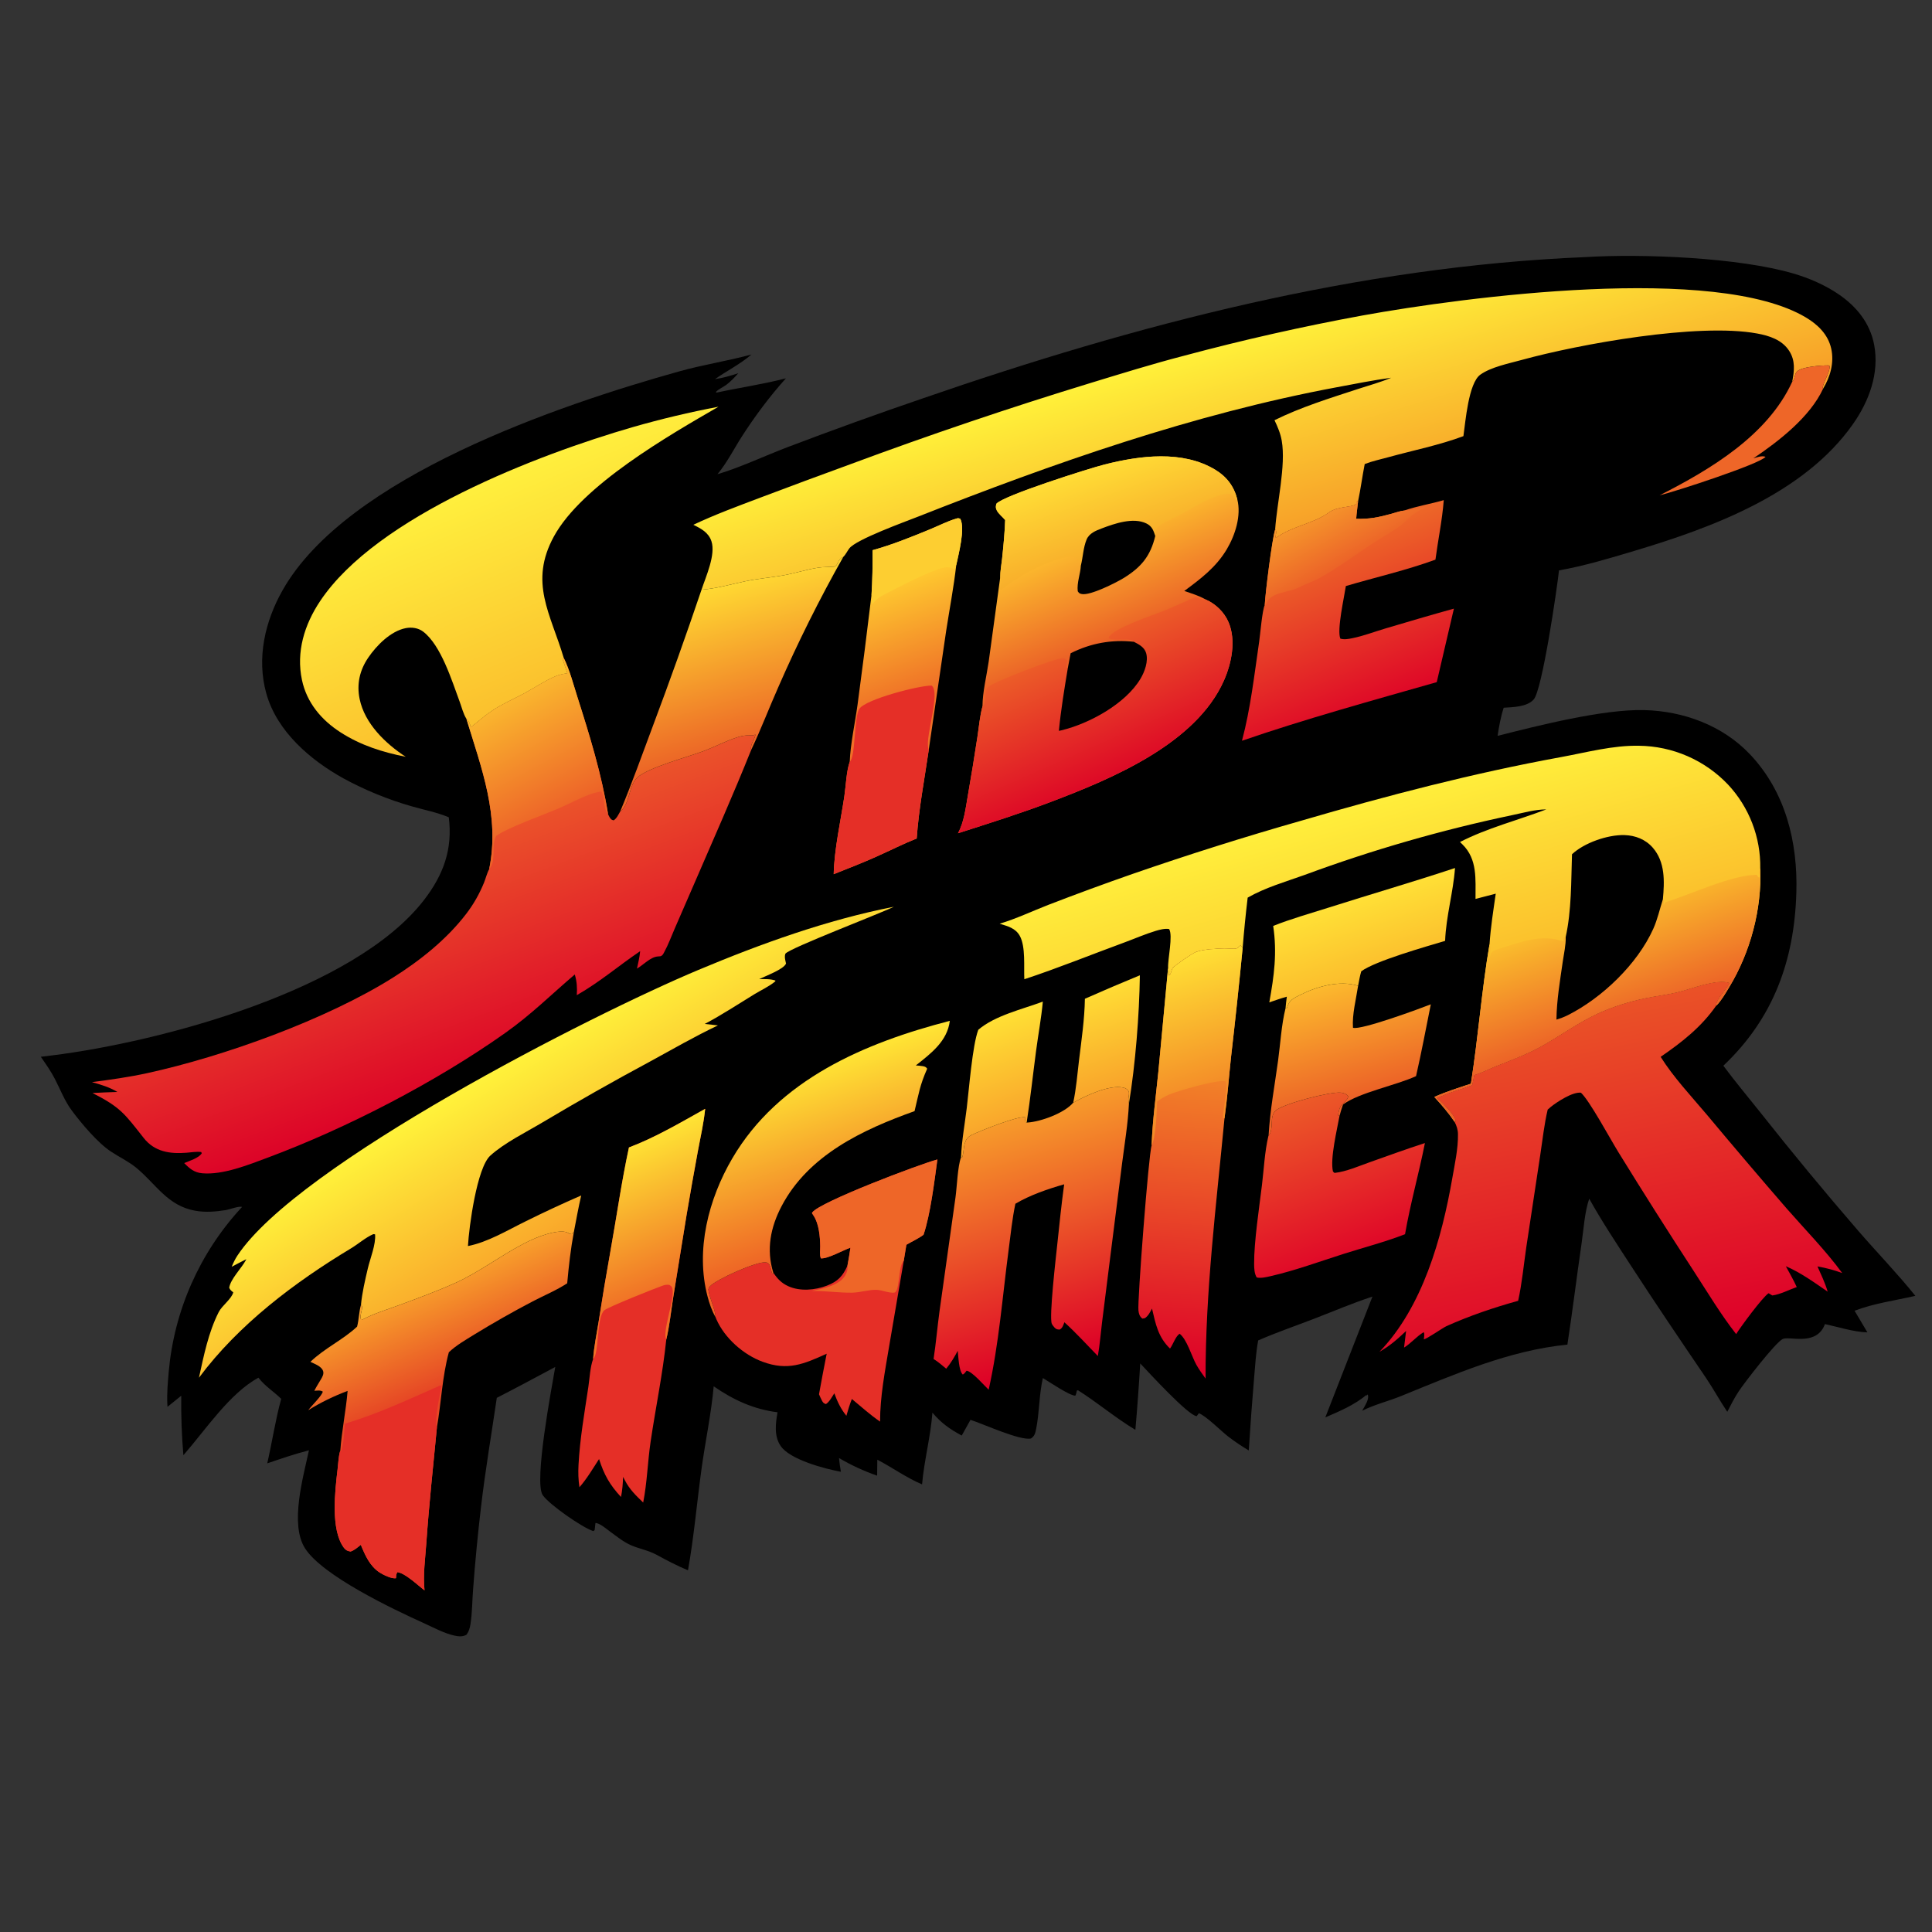 <?xml version="1.0" encoding="utf-8" ?>
<svg xmlns="http://www.w3.org/2000/svg" xmlns:xlink="http://www.w3.org/1999/xlink" width="1024" height="1024">
	<rect width="100%" height="100%" fill="#333333" stroke="none"/>
	<path d="M840.159 136.274C870.445 134.367 921.78 136.494 950.595 144.988C958.985 147.461 967.162 150.991 974.417 155.912C983.985 162.401 991.206 171.275 993.357 182.836C996.151 197.854 990.656 212.616 982.097 224.797C956.182 261.681 907.561 279.633 866.168 291.996C853.161 295.881 839.662 299.969 826.302 302.318C825.234 312.161 817.449 365.504 812.912 370.704C809.428 374.698 801.907 374.817 796.991 375.111C795.403 379.959 794.52 384.983 793.756 390.016C815.252 384.576 849.638 375.842 871.39 376.361C892.241 376.858 913.022 384.496 927.518 399.799C946.388 419.72 952.889 446.305 952.106 473.088C951.054 509.066 939.918 539.783 913.411 564.855C919.638 573.263 926.402 581.289 932.911 589.479Q958.098 621.335 984.653 652.059C994.703 663.677 1005.56 674.881 1015.18 686.826C1004.37 689.312 993.4 690.746 982.96 694.717L989.765 706.189C982.285 705.927 974.585 703.378 967.261 701.797C966.997 702.446 966.744 703.089 966.401 703.702C961.118 713.165 948.22 708.037 944.833 709.722C940.905 711.677 924.663 732.767 921.611 737.353C919.297 740.828 917.411 744.581 915.498 748.287C911.513 742.402 908.138 736.109 904.129 730.207C890.616 710.313 877.159 690.459 864.064 670.277C856.598 658.769 848.988 647.325 842.32 635.329C839.887 642.444 839.401 651.212 838.313 658.696C835.701 676.672 833.497 694.725 830.748 712.676C799.714 715.769 771.146 728.352 742.598 739.934C735.716 742.726 728.623 744.391 721.953 747.738C722.342 747.098 722.725 746.462 723.079 745.802C724.159 743.787 725.673 741.342 724.959 739.053L724.115 739.946L724.412 739.239C717.644 744.784 710.393 747.811 702.444 751.253L727.424 687.225C717.11 690.586 706.952 694.931 696.826 698.836C686.865 702.677 676.66 706.191 666.872 710.442C665.646 716.908 665.279 723.669 664.707 730.226Q663.091 749.479 661.871 768.761Q656.252 765.424 651.054 761.464C647.247 758.528 639.224 750.411 635.406 749.039L634.287 750.591C629.917 750.466 608.34 726.863 604.343 722.649Q603.3 740.263 601.775 757.842C591.215 751.508 581.739 743.437 571.358 736.87L570.737 737.053C570.566 738.06 570.444 738.85 569.928 739.74C566.852 739.725 556.061 732.373 552.742 730.391C550.669 739.429 550.949 748.793 549.094 757.784C548.677 759.807 548.243 761.231 546.435 762.43C540.704 763.718 521.147 754.693 514.37 752.549L509.738 760.872C503.372 757.43 498.871 754.26 494.199 748.725C493.257 761.448 489.823 773.978 488.714 786.742C480.542 783.335 472.908 777.771 464.989 773.664L464.903 782.131C457.779 779.645 451.203 776.6 444.695 772.793C444.91 775.259 445.251 777.631 445.688 780.065C437.105 778.494 418.656 773.628 413.758 766.391C410.201 761.136 411.049 754.429 412.121 748.542C399.393 746.938 388.743 742.002 378.278 734.776C376.984 749.169 373.862 763.806 371.876 778.155C369.39 796.113 367.838 814.485 364.643 832.294C358.881 829.888 353.409 827.031 347.939 824.037C343.516 821.683 339.243 821.015 334.766 819.146C330.622 817.416 326.976 814.408 323.369 811.787C321.61 810.508 317.714 807.136 315.607 807.242Q315.428 809.14 315.167 811.028L314.403 811.504C308.354 809.48 291.487 797.694 287.716 792.555C282.778 785.824 292.521 734.961 294.303 724.517C283.996 730.035 273.72 735.552 263.316 740.886C260.465 760.273 257.162 779.627 254.903 799.093Q252.387 820.469 250.785 841.933C250.258 848.177 250.336 854.592 249.364 860.781C249.027 862.93 248.568 864.579 247.322 866.365C245.433 867.57 243.19 867.398 241.075 866.951C235.479 865.77 229.782 862.62 224.587 860.274C208.237 852.889 170.854 835.111 161.649 820.608C153.5 807.768 160.728 782.901 163.737 768.699C156.252 770.607 148.947 773.13 141.64 775.614C144.252 764.268 145.958 752.63 149.047 741.413C144.945 737.397 140.612 734.869 136.954 730.2C121.663 738.576 108.987 757.794 97.574 770.859L97.197 771.285Q95.859 755.552 96.061 739.763L88.783 745.643Q88.725 744.961 88.692 744.277C88.415 738.62 88.93 732.777 89.421 727.137Q89.686 724.124 90.074 721.124Q90.462 718.125 90.973 715.144Q91.484 712.163 92.117 709.205Q92.749 706.247 93.503 703.318Q94.257 700.389 95.13 697.493Q96.003 694.598 96.995 691.74Q97.986 688.883 99.094 686.068Q100.202 683.254 101.424 680.487Q102.647 677.721 103.982 675.007Q105.317 672.293 106.762 669.636Q108.207 666.979 109.761 664.384Q111.314 661.789 112.972 659.259Q114.631 656.73 116.392 654.271Q118.152 651.812 120.013 649.427Q121.873 647.042 123.83 644.736Q125.786 642.429 127.836 640.205L128.286 639.715C126.526 639.124 121.811 641.028 119.592 641.381C114.222 642.234 108.784 642.677 103.404 641.699C88.789 639.04 82.851 627.794 72.382 619.073C68.285 615.66 63.265 613.321 58.825 610.377C51.662 605.629 43.183 595.481 38.096 588.659C34.232 583.479 32.033 577.568 29.095 571.87C26.969 567.745 24.276 563.931 21.637 560.123L27.6 559.391C84.999 552.239 187.744 524.99 224.76 476.986C235.062 463.625 240.008 450.003 237.862 433.185C231.63 430.516 224.602 429.239 218.093 427.333Q208.683 424.637 199.626 420.923Q190.569 417.21 181.974 412.524C164.374 402.763 146.755 387.626 141.147 367.543C135.92 348.824 140.436 329.267 149.856 312.701C183.988 252.68 296.122 214.688 360.011 196.832C372.679 193.291 385.673 191.329 398.299 187.888C392.329 193.017 385.359 196.471 378.937 200.952C383.129 200.351 387.314 199.131 391.329 197.81C389.34 200.007 387.366 202.157 384.986 203.941C383.246 205.244 380.798 206.209 379.378 207.803L379.849 208.081C392.055 205.442 404.425 203.668 416.552 200.518C407.968 210.07 400.104 220.599 393.17 231.409C388.97 237.956 385.25 245.398 380.262 251.342C391.363 248.147 405.921 241.376 417.225 237.076Q452.953 223.493 489.124 211.137C602.548 171.931 719.737 141.277 840.159 136.274Z"/>
	<defs>
		<linearGradient id="gradient_0" gradientUnits="userSpaceOnUse" x1="747.378" y1="522.219" x2="720.073" y2="426.823">
			<stop offset="0" stop-color="#FBBF2C"/>
			<stop offset="1" stop-color="#FFEE3B"/>
		</linearGradient>
	</defs>
	<path fill="url(#gradient_0)" d="M529.858 489.585C538.585 486.967 547.225 482.865 555.74 479.556Q577.796 471.044 600.118 463.255Q644.531 447.865 689.733 434.975C735.135 421.695 780.761 409.792 827.315 401.287C840.914 398.802 854.8 394.988 868.715 395.268Q870.369 395.286 872.019 395.387Q873.67 395.488 875.314 395.671Q876.957 395.855 878.59 396.12Q880.222 396.385 881.839 396.732Q883.456 397.079 885.054 397.506Q886.652 397.933 888.226 398.44Q889.8 398.947 891.347 399.532Q892.894 400.116 894.41 400.778Q895.926 401.439 897.406 402.176Q898.887 402.912 900.329 403.722Q901.771 404.532 903.171 405.413Q904.571 406.293 905.925 407.243Q907.278 408.193 908.583 409.209Q909.888 410.226 911.14 411.306Q912.392 412.386 913.589 413.528Q914.785 414.67 915.923 415.87Q916.959 416.982 917.942 418.142Q918.924 419.303 919.849 420.509Q920.775 421.715 921.642 422.964Q922.509 424.213 923.315 425.502Q924.121 426.79 924.865 428.116Q925.608 429.442 926.288 430.802Q926.967 432.162 927.581 433.553Q928.194 434.944 928.741 436.363Q929.287 437.781 929.765 439.225Q930.243 440.668 930.651 442.132Q931.06 443.596 931.398 445.079Q931.736 446.561 932.002 448.057Q932.269 449.554 932.464 451.062Q932.659 452.57 932.781 454.085Q932.904 455.6 932.954 457.12Q933.004 458.639 932.981 460.159C933.847 481.874 927.727 504.781 916.441 523.345C914.597 526.377 912.403 530.214 909.944 532.738C909.842 532.842 909.729 532.936 909.622 533.034C909.634 532.842 909.623 532.647 909.659 532.457C910.309 528.964 914.558 524.93 916.329 521.72C916.465 521.475 916.513 521.191 916.604 520.926C909.978 518.524 895.617 524.372 888.786 525.959C883.203 527.257 877.507 527.904 871.903 529.072C863.66 530.791 854.362 533.658 846.704 537.234C836.848 541.836 827.77 548.267 818.383 553.72C809.9 558.648 801.053 561.791 792.024 565.432C788.468 566.866 785.053 568.704 781.358 569.746L780.25 575.177C774.127 577.467 767.573 579.061 761.723 581.986C764.182 584.303 771.416 591.093 771.562 594.494L770.956 594.586C767.728 589.851 764.102 585.612 760.222 581.411C766.494 578.594 773.088 576.562 779.603 574.387C783.499 549.847 785.289 524.896 789.486 500.406C790.077 491.479 791.509 482.513 792.777 473.659Q787.401 474.999 782.054 476.453C781.991 465.973 783.187 455.493 775.119 447.54Q774.475 446.906 773.824 446.278C788.22 438.88 804.451 434.761 819.546 429.012C813.624 428.995 807.165 430.875 801.364 432.066Q773.35 437.95 745.845 445.876Q718.339 453.801 691.49 463.726C681.456 467.326 670.537 470.451 661.291 475.765Q659.706 489.085 658.627 502.456C658.253 501.871 657.983 501.578 657.481 501.121C657.004 501.499 655.995 502.537 655.476 502.708C654.068 503.172 650.702 502.683 648.986 502.719C644.833 502.808 637.637 503.13 633.775 504.636C632.083 505.296 622.473 511.774 621.577 513.12C620.762 514.344 620.815 516.476 619.505 517.144C619.443 515.742 619.474 514.29 619.117 512.926C618.896 508.374 621.777 495.897 619.669 492.413C617.399 492.034 614.76 492.719 612.578 493.378C606.954 495.076 601.381 497.528 595.857 499.555C578.217 506.026 560.762 513.13 542.916 519.017C542.576 512.524 543.677 501.84 540.551 496.095C538.254 491.874 534.085 490.929 529.858 489.585Z"/>
	<defs>
		<linearGradient id="gradient_1" gradientUnits="userSpaceOnUse" x1="864.514" y1="540.222" x2="845.019" y2="484.948">
			<stop offset="0" stop-color="#EC6227"/>
			<stop offset="1" stop-color="#FABB2C"/>
		</linearGradient>
	</defs>
	<path fill="url(#gradient_1)" d="M833.19 452.782C839.642 446.705 852.181 442.36 861.011 442.621C866.762 442.791 872.168 444.891 875.994 449.282C882.664 456.938 882.222 467.209 881.363 476.626L881.961 477.192L881.734 479.745Q882.241 478.938 882.765 478.143C896.917 473.817 916.805 464.053 931.077 463.628C931.49 464.307 931.689 464.786 932.37 465.223L932.834 464.249C932.49 463.027 932.286 462.327 932.673 461.084C932.77 460.774 932.879 460.467 932.981 460.159C933.847 481.874 927.727 504.781 916.441 523.345C914.597 526.377 912.403 530.214 909.944 532.738C909.842 532.842 909.729 532.936 909.622 533.034C909.634 532.842 909.623 532.647 909.659 532.457C910.309 528.964 914.558 524.93 916.329 521.72C916.465 521.475 916.513 521.191 916.604 520.926C909.978 518.524 895.617 524.372 888.786 525.959C883.203 527.257 877.507 527.904 871.903 529.072C863.66 530.791 854.362 533.658 846.704 537.234C836.848 541.836 827.77 548.267 818.383 553.72C809.9 558.648 801.053 561.791 792.024 565.432C788.468 566.866 785.053 568.704 781.358 569.746L780.25 575.177C774.127 577.467 767.573 579.061 761.723 581.986C764.182 584.303 771.416 591.093 771.562 594.494L770.956 594.586C767.728 589.851 764.102 585.612 760.222 581.411C766.494 578.594 773.088 576.562 779.603 574.387C783.499 549.847 785.289 524.896 789.486 500.406C790.32 502.397 789.895 505.016 789.385 507.068C789.313 507.357 789.231 507.644 789.155 507.932L789.485 508.032Q789.645 507.343 789.823 506.658C790.15 505.441 790.314 504.641 791.467 504.048C793.648 502.927 796.457 502.304 798.8 501.549C807.881 498.624 817.404 495.607 826.877 498.48L827.587 498.702L827.478 498.459L828.586 499.056C828.769 498.177 828.712 498.565 828.805 497.596L828.868 496.882L829.851 496.654C832.96 482.588 832.727 467.14 833.19 452.782Z"/>
	<path d="M833.19 452.782C839.642 446.705 852.181 442.36 861.011 442.621C866.762 442.791 872.168 444.891 875.994 449.282C882.664 456.938 882.222 467.209 881.363 476.626C879.683 481.853 878.521 487.287 876.259 492.317C867.873 510.965 849.172 528.901 830.969 538.069C829.034 539.044 827.026 539.796 824.95 540.41C825.067 530.051 826.874 519.717 828.323 509.48C828.899 505.417 830.013 500.705 829.851 496.654C832.96 482.588 832.727 467.14 833.19 452.782Z"/>
	<defs>
		<linearGradient id="gradient_2" gradientUnits="userSpaceOnUse" x1="257.852" y1="568.843" x2="215.565" y2="455.983">
			<stop offset="0" stop-color="#DD0428"/>
			<stop offset="1" stop-color="#EB532A"/>
		</linearGradient>
	</defs>
	<path fill="url(#gradient_2)" d="M298.771 348.655C301.965 355.147 303.904 362.748 306.107 369.657C312.537 389.817 318.937 410.588 322.277 431.513C322.523 432.034 322.779 432.674 323.108 433.156C323.867 434.269 324.009 434.51 325.253 434.807C326.906 433.746 327.762 431.751 328.721 430.086C333.996 426.257 332.974 416.617 337.776 412.118C343.524 406.732 365.381 401.012 373.571 397.836C379.254 395.632 384.765 392.72 390.559 390.852C392.792 390.132 394.912 389.698 397.262 389.753C398.158 389.774 398.925 389.837 399.789 389.547C399.997 389.477 400.2 389.393 400.406 389.317C400.028 391.748 397.82 394.312 398.043 396.749C398.066 396.998 398.107 397.245 398.139 397.493C388.623 421.213 378.224 444.65 368.074 468.104L357.637 492.116C355.855 496.197 354.24 500.638 352.113 504.539C351.561 505.551 351.24 506.467 350.037 506.834C349.898 506.876 348.723 506.935 348.635 506.942C344.742 507.254 340.977 511.428 337.602 513.383C338.273 510.32 339.012 507.272 339.3 504.144C327.427 512.174 318.559 520.061 305.713 527.465C305.967 523.569 305.774 520.276 304.647 516.488C291.946 527.322 281.608 537.703 267.747 547.517C231.116 573.456 183.924 597.897 141.973 613.542C131.692 617.376 118.168 622.845 107.172 621.857C102.93 621.476 100.508 619.391 97.625 616.449C100.295 615.297 105.482 613.81 106.966 611.193L106.59 610.588C104.003 610.295 101.422 610.775 98.838 610.976C90.064 611.66 81.967 610.509 76.182 603.171C66.121 590.409 63.973 586.93 49.028 579.328Q55.621 578.94 62.224 578.763C57.999 576.211 53.468 574.88 48.746 573.549C58.556 572.26 68.305 570.908 77.977 568.799C118.75 559.911 172.93 540.345 208.16 518.233C222.583 509.181 236.698 497.931 247.084 484.38C250.995 479.277 254.04 473.903 256.484 467.963C257.422 465.684 258.112 462.741 259.285 460.636C264.988 432.457 255.252 407.364 247.191 380.949C248.719 382.203 249.023 383.66 249.521 385.489C253.392 382.501 256.934 379.286 261.032 376.571C266.356 373.044 272.356 370.481 277.969 367.447C283.389 364.518 288.64 360.87 294.327 358.497C296.215 357.71 298.083 357.28 300.091 356.963L300.765 356.863L298.164 349.301L298.771 348.655Z"/>
	<defs>
		<linearGradient id="gradient_3" gradientUnits="userSpaceOnUse" x1="297.283" y1="430.323" x2="266.651" y2="372.927">
			<stop offset="0" stop-color="#ED6328"/>
			<stop offset="1" stop-color="#FAB62E"/>
		</linearGradient>
	</defs>
	<path fill="url(#gradient_3)" d="M298.771 348.655C301.965 355.147 303.904 362.748 306.107 369.657C312.537 389.817 318.937 410.588 322.277 431.513C322.114 431.291 321.943 431.075 321.787 430.848C319.687 427.773 320.678 422.778 318.791 419.537C316.546 419.752 314.44 420.387 312.335 421.168C306.835 423.208 301.569 426.133 296.164 428.454C288.723 431.649 268.397 438.884 262.91 443.143C260.177 448.349 263.268 455.992 259.285 460.636C264.988 432.457 255.252 407.364 247.191 380.949C248.719 382.203 249.023 383.66 249.521 385.489C253.392 382.501 256.934 379.286 261.032 376.571C266.356 373.044 272.356 370.481 277.969 367.447C283.389 364.518 288.64 360.87 294.327 358.497C296.215 357.71 298.083 357.28 300.091 356.963L300.765 356.863L298.164 349.301L298.771 348.655Z"/>
	<defs>
		<linearGradient id="gradient_4" gradientUnits="userSpaceOnUse" x1="681.808" y1="283.248" x2="651.101" y2="181.456">
			<stop offset="0" stop-color="#F79F28"/>
			<stop offset="1" stop-color="#FFF039"/>
		</linearGradient>
	</defs>
	<path fill="url(#gradient_4)" d="M367.492 278.146C379.087 272.675 391.066 268.264 403.048 263.733Q426.706 254.797 450.468 246.14Q513.64 222.674 578.084 202.97C594.497 197.968 610.919 192.86 627.533 188.557Q674.365 175.99 722.055 167.228C776.703 157.326 909.498 139.801 957.182 168.271C963.498 172.042 968.881 177.259 970.568 184.692C972.248 192.092 970.127 199.704 966.265 206.053C965.204 204.484 970.298 196.954 969.713 193.864L969.009 194.376L969.558 194.082L969.151 193.663C965.737 193.629 954.768 194.297 952.345 196.999C950.976 198.526 951.535 200.828 949.901 202.355C951.011 196.581 951.676 191.172 948.273 185.928C944.483 180.089 937.798 177.955 931.31 176.76C900.057 171.001 837.177 182.326 806.267 190.847C799.583 192.689 790.294 194.53 784.62 198.566C778.326 203.042 776.739 223.556 775.642 231.161C763.137 235.869 748.877 238.738 735.907 242.315C731.746 243.463 727.349 244.39 723.327 245.953C722.046 252.496 721.183 259.155 719.814 265.665L718.892 265.869L718.824 267.239C715.975 269.138 708.992 268.27 704.358 271.655C696.142 277.659 684.637 278.912 676.375 285.123L675.97 284.752C676.199 283.402 676.571 282.23 676.178 280.894L675.854 280.625C676.757 266.723 681.635 246.749 679.353 233.618C678.675 229.718 677.205 226.273 675.512 222.719C689.479 215.787 704.927 211.035 719.715 206.185C725.569 204.265 731.687 202.622 737.35 200.218C727.676 201.538 718.052 203.472 708.456 205.263C632.477 219.444 558.35 245.515 486.591 273.831C479.82 276.503 453.809 285.9 450.159 290.657C449.132 291.995 448.152 294.079 446.95 295.177C445.22 295.919 444.708 296.989 443.89 298.618C443.444 299.506 443.193 299.889 442.26 300.34C439.493 300.576 436.554 300.448 433.828 300.856C427.564 301.793 421.303 303.888 415.011 304.982C408.386 306.134 401.692 306.702 395.096 308.067C387.404 309.66 379.674 311.977 371.82 312.559C374.141 305.528 379.437 294.012 377.077 286.871C375.537 282.209 371.59 280.165 367.492 278.146Z"/>
	<defs>
		<linearGradient id="gradient_5" gradientUnits="userSpaceOnUse" x1="597.696" y1="335.39" x2="578.243" y2="288.659">
			<stop offset="0" stop-color="#EB6227"/>
			<stop offset="1" stop-color="#FBB62D"/>
		</linearGradient>
	</defs>
	<path fill="url(#gradient_5)" d="M532.753 275.633C531.411 273.98 529.268 272.414 528.311 270.515C527.638 269.181 527.734 268.392 528.102 266.995C531.692 262.681 577.011 248.338 585.437 246.197C604.069 241.463 626.775 238.485 644.095 248.963C650.184 252.646 654.044 257.743 655.792 264.639C657.994 273.291 654.681 283.622 650.244 291.094C644.568 300.65 636.448 306.739 627.695 313.23C631.499 314.531 635.453 315.686 638.945 317.71C644.354 320.027 649.011 324.567 651.253 330.012C655.195 339.592 652.75 351.59 648.696 360.721C633.813 394.244 589.242 412.779 557.011 425.004C540.782 431.16 524.287 436.352 507.761 441.639C510.996 435.642 511.806 428.402 512.963 421.76Q515.663 406.293 518.021 390.771C518.849 385.427 519.322 379.575 520.733 374.368C520.764 366.718 522.916 358.302 524.027 350.663L530.147 305.932C530.107 302.786 530.794 299.328 531.124 296.182C531.843 289.333 532.516 282.519 532.753 275.633Z"/>
	<defs>
		<linearGradient id="gradient_6" gradientUnits="userSpaceOnUse" x1="591.025" y1="409.681" x2="562.853" y2="345.805">
			<stop offset="0" stop-color="#DE0A26"/>
			<stop offset="1" stop-color="#EC5D28"/>
		</linearGradient>
	</defs>
	<path fill="url(#gradient_6)" d="M633.783 316.311C635.599 317.178 636.898 317.931 638.945 317.71C644.354 320.027 649.011 324.567 651.253 330.012C655.195 339.592 652.75 351.59 648.696 360.721C633.813 394.244 589.242 412.779 557.011 425.004C540.782 431.16 524.287 436.352 507.761 441.639C510.996 435.642 511.806 428.402 512.963 421.76Q515.663 406.293 518.021 390.771C518.849 385.427 519.322 379.575 520.733 374.368C522.99 373.333 521.554 366.379 523.624 364.094C525.387 362.15 560.245 348.149 563.734 348.89C564.954 349.15 565.171 349.305 565.788 350.348C565.518 351.516 565.301 352.563 565.238 353.766L565.974 354.089L567.457 346.252C578 340.926 589.255 338.871 600.973 340.155C599.997 337.751 590.44 339.999 587.587 338.216C587.634 338.069 587.661 337.913 587.728 337.773C590.048 332.898 611.297 326.021 617.166 323.591Q625.533 320.084 633.783 316.311Z"/>
	<path d="M567.457 346.252C578 340.926 589.255 338.871 600.973 340.155C603.639 341.53 606.526 343.004 607.452 346.09C608.762 350.456 606.698 356.037 604.474 359.76C596.503 373.101 577.261 383.572 562.572 387.078Q561.902 387.237 561.229 387.38C562.301 376.235 564.139 365.131 565.974 354.089L567.457 346.252Z"/>
	<defs>
		<linearGradient id="gradient_7" gradientUnits="userSpaceOnUse" x1="593.116" y1="290.901" x2="578.27" y2="248.501">
			<stop offset="0" stop-color="#F8AE2B"/>
			<stop offset="1" stop-color="#FFDC35"/>
		</linearGradient>
	</defs>
	<path fill="url(#gradient_7)" d="M532.753 275.633C531.411 273.98 529.268 272.414 528.311 270.515C527.638 269.181 527.734 268.392 528.102 266.995C531.692 262.681 577.011 248.338 585.437 246.197C604.069 241.463 626.775 238.485 644.095 248.963C650.184 252.646 654.044 257.743 655.792 264.639L655.194 265.195C655.084 265.029 654.976 264.862 654.864 264.698C653.907 263.286 653.324 262.518 651.79 261.764C644.234 261.167 631.156 269.888 624.494 273.348C621.186 275.066 616.564 276.765 613.844 279.232C612.389 280.551 612.816 282.372 612.313 284.082C611.328 281.082 610.562 278.877 607.583 277.431C600.615 274.047 590.705 277.508 583.937 280.073C580.793 281.265 577.297 282.656 575.918 285.964C574.126 290.26 574.026 295.279 572.874 299.773C572.443 298.037 572.488 297.077 570.843 296.092C568.081 294.439 564.428 295.313 561.569 296.184C550.13 299.671 539.522 305.702 530.115 312.947C530.02 311.973 530.106 311.354 530.355 310.43C530.771 308.888 530.585 307.453 530.147 305.932C530.107 302.786 530.794 299.328 531.124 296.182C531.843 289.333 532.516 282.519 532.753 275.633Z"/>
	<path d="M572.874 299.773C574.026 295.279 574.126 290.26 575.918 285.964C577.297 282.656 580.793 281.265 583.937 280.073C590.705 277.508 600.615 274.047 607.583 277.431C610.562 278.877 611.328 281.082 612.313 284.082C609.75 294.781 604.844 300.674 595.504 306.407C591.398 308.927 577.885 315.722 573.421 314.859C572.12 314.608 571.953 314.392 571.229 313.388C570.692 308.817 572.643 304.299 572.874 299.773Z"/>
	<defs>
		<linearGradient id="gradient_8" gradientUnits="userSpaceOnUse" x1="860.241" y1="717.191" x2="823.624" y2="537.704">
			<stop offset="0" stop-color="#DE0029"/>
			<stop offset="1" stop-color="#EA5227"/>
		</linearGradient>
	</defs>
	<path fill="url(#gradient_8)" d="M781.358 569.746C785.053 568.704 788.468 566.866 792.024 565.432C801.053 561.791 809.9 558.648 818.383 553.72C827.77 548.267 836.848 541.836 846.704 537.234C854.362 533.658 863.66 530.791 871.903 529.072C877.507 527.904 883.203 527.257 888.786 525.959C895.617 524.372 909.978 518.524 916.604 520.926C916.513 521.191 916.465 521.475 916.329 521.72C914.558 524.93 910.309 528.964 909.659 532.457C909.623 532.647 909.634 532.842 909.622 533.034C901.71 544.366 891.446 552.427 880.179 560.147C887 571.009 896.304 580.895 904.581 590.698Q925.578 615.834 947.02 640.594C956.802 651.768 967.629 662.779 976.419 674.751C972.123 673.15 967.8 672.04 963.291 671.214C965.245 675.609 967.352 679.982 968.709 684.606C961.69 679.802 954.39 674.47 946.539 671.141C948.503 674.781 950.606 678.405 952.318 682.17C948.292 683.565 943.533 686.097 939.354 686.619L937.381 685.434C934.051 687.66 922.537 703.325 920.194 707.099C912.123 696.819 905.069 685.008 897.925 674.021Q877.49 642.642 857.833 610.77C853.496 603.755 842.484 583.313 837.93 579.153C833.51 578.635 825.327 583.99 822.009 586.638Q821.128 587.329 820.316 588.099C818.459 595.889 817.605 604.071 816.395 611.992L808.969 661.035C807.595 670.408 806.697 680.226 804.646 689.457C791.791 693.012 778.859 697.402 766.691 702.869C764.56 703.827 756.009 709.881 754.663 709.83C754.746 708.717 755.197 706.991 754.566 706.086C750.752 708.351 747.972 711.929 744.178 714.247Q744.767 709.847 745.265 705.435C740.782 709.716 736.562 713.42 731.156 716.471C754.017 692.744 764.207 656.245 769.728 624.575C771.047 617.003 772.885 608.744 772.753 601.048C772.711 598.649 772.018 596.701 770.956 594.586L771.562 594.494C771.416 591.093 764.182 584.303 761.723 581.986C767.573 579.061 774.127 577.467 780.25 575.177L781.358 569.746Z"/>
	<defs>
		<linearGradient id="gradient_9" gradientUnits="userSpaceOnUse" x1="311.373" y1="648.707" x2="262.605" y2="566.961">
			<stop offset="0" stop-color="#F9A52A"/>
			<stop offset="1" stop-color="#FFF23A"/>
		</linearGradient>
	</defs>
	<path fill="url(#gradient_9)" d="M122.806 671.422C123.643 669.38 124.577 667.388 125.796 665.542C157.746 617.163 313.116 538 370.136 514.093C403.386 500.153 438.292 487.558 473.738 480.613C466.2 484.342 418.884 502.366 416.288 505.452C415.709 507.082 416.093 508.302 416.444 509.967L416.604 510.699C415.425 513.766 405.51 517.373 402.407 518.937C405.261 518.956 408.221 518.78 410.952 519.697L410.941 520.106C407.69 522.857 403.479 524.733 399.829 526.965C391.146 532.276 382.536 537.961 373.53 542.703Q377.028 543.036 380.513 543.489C368.271 549.309 356.421 556.129 344.53 562.635Q315.712 578.111 287.61 594.853C278.863 600.081 267.371 605.71 259.887 612.492C252.755 618.955 248.593 650.181 248.022 660.437C258.573 658.367 268.824 652.127 278.424 647.419Q293.067 640.143 308.059 633.619C306.562 639.978 305.429 646.448 304.183 652.862L302.974 654.146C301.88 653.996 301.924 653.974 301.073 653.476C298.317 651.862 292.582 653.293 289.574 654.174C285.229 655.448 281.037 657.366 277.035 659.464C264.84 665.853 253.595 674.514 241.048 680.117C231.284 684.478 221.12 688.227 211.083 691.919C204.846 694.213 198.179 696.191 192.298 699.306L191.287 699.149C190.34 697.05 193.013 692.901 191.327 691.574C191.92 685.203 193.502 678.488 194.964 672.257C196.191 667.028 199.31 659.486 198.793 654.218L197.888 654.107C193.678 655.942 190.006 659.271 186.046 661.656C156.134 679.666 126.421 702.046 105.447 730.23C108.01 718.514 110.452 706.233 115.905 695.466C117.714 691.894 122.693 688.562 123.637 684.979C122.646 684.193 122.025 683.749 121.485 682.569C122.103 678.015 127.96 672.251 130.235 668.017L130.56 667.403C127.941 668.655 125.378 670.075 122.806 671.422Z"/>
	<defs>
		<linearGradient id="gradient_10" gradientUnits="userSpaceOnUse" x1="298.954" y1="364.972" x2="253.795" y2="257.279">
			<stop offset="0" stop-color="#FBBF2D"/>
			<stop offset="1" stop-color="#FFEF3D"/>
		</linearGradient>
	</defs>
	<path fill="url(#gradient_10)" d="M215.06 401.13C202.666 398.647 191.256 395.074 180.524 388.178C170.356 381.644 162.574 372.416 160.04 360.385C156.894 345.452 161.345 331.07 169.663 318.604C199.792 273.455 285.322 240.881 335.289 226.407Q357.796 219.938 380.804 215.577C354.756 230.64 308.416 257.163 293.589 284.307C280.236 308.754 291.856 325.317 298.771 348.655L298.164 349.301L300.765 356.863L300.091 356.963C298.083 357.28 296.215 357.71 294.327 358.497C288.64 360.87 283.389 364.518 277.969 367.447C272.356 370.481 266.356 373.044 261.032 376.571C256.934 379.286 253.392 382.501 249.521 385.489C249.023 383.66 248.719 382.203 247.191 380.949C245.593 378.503 244.676 374.713 243.651 371.961C239.518 360.869 233.775 341.991 224.264 334.761C221.685 332.8 218.204 332.317 215.084 332.92C207.087 334.468 199.593 342.077 195.176 348.564C190.637 355.232 188.972 362.572 190.621 370.516C193.33 383.565 204.324 394.123 215.06 401.13Z"/>
	<defs>
		<linearGradient id="gradient_11" gradientUnits="userSpaceOnUse" x1="247.991" y1="727.538" x2="227.371" y2="680.948">
			<stop offset="0" stop-color="#E64825"/>
			<stop offset="1" stop-color="#F8A02B"/>
		</linearGradient>
	</defs>
	<path fill="url(#gradient_11)" d="M191.327 691.574C193.013 692.901 190.34 697.05 191.287 699.149L192.298 699.306C198.179 696.191 204.846 694.213 211.083 691.919C221.12 688.227 231.284 684.478 241.048 680.117C253.595 674.514 264.84 665.853 277.035 659.464C281.037 657.366 285.229 655.448 289.574 654.174C292.582 653.293 298.317 651.862 301.073 653.476C301.924 653.974 301.88 653.996 302.974 654.146L304.183 652.862C302.463 662.027 301.474 670.888 300.631 680.168C294.927 683.902 288.401 686.598 282.346 689.757Q266.559 698.03 251.363 707.344C246.847 710.149 241.729 713.063 237.898 716.734C234.384 729.655 233.854 743.501 231.562 756.694C229.592 777.189 227.369 797.561 225.942 818.111C225.381 826.186 224.138 834.875 225.009 842.908C221.413 840.223 214.801 833.779 210.598 833.263C209.954 834.351 209.967 835.235 209.88 836.466C207.734 836.954 203.082 834.673 201.221 833.461C195.999 830.061 193.515 824.319 191.244 818.784C189.544 820.115 187.914 821.635 185.843 822.326C184.225 822.114 183.277 821.665 182.298 820.368C175.108 810.841 177.583 790.032 178.928 778.752C179.284 775.766 179.402 772.286 180.186 769.411C180.228 769.255 180.307 769.111 180.368 768.961C181.109 758.345 183.35 747.834 184.244 737.214C177.205 739.827 169.708 743.444 163.363 747.458C165.077 745.103 170.746 739.668 171.078 737.586C169.68 736.703 168.228 737.086 166.598 737.135C167.629 735.103 168.868 733.149 170.031 731.188C170.82 729.857 171.79 728.262 171.239 726.655C170.363 724.104 166.773 722.922 164.524 721.808C171.927 714.615 181.782 710.175 189.266 703.134C190.267 699.344 190.235 695.353 191.327 691.574Z"/>
	<path fill="#E52F27" d="M182.814 754.582C200.322 749.41 216.901 741.556 233.569 734.224L234.067 734.562C233.078 738.828 230.525 751.944 231.342 755.787C231.407 756.092 231.489 756.392 231.562 756.694C229.592 777.189 227.369 797.561 225.942 818.111C225.381 826.186 224.138 834.875 225.009 842.908C221.413 840.223 214.801 833.779 210.598 833.263C209.954 834.351 209.967 835.235 209.88 836.466C207.734 836.954 203.082 834.673 201.221 833.461C195.999 830.061 193.515 824.319 191.244 818.784C189.544 820.115 187.914 821.635 185.843 822.326C184.225 822.114 183.277 821.665 182.298 820.368C175.108 810.841 177.583 790.032 178.928 778.752C179.284 775.766 179.402 772.286 180.186 769.411C180.228 769.255 180.307 769.111 180.368 768.961L180.88 769.073C182.284 764.753 182.366 759.123 182.814 754.582Z"/>
	<defs>
		<linearGradient id="gradient_12" gradientUnits="userSpaceOnUse" x1="568.872" y1="719.898" x2="530.14" y2="593.904">
			<stop offset="0" stop-color="#DD0027"/>
			<stop offset="1" stop-color="#F79C2A"/>
		</linearGradient>
	</defs>
	<path fill="url(#gradient_12)" d="M568.819 584.459C575.136 580.876 588.001 574.758 595.388 576.455C596.475 576.705 597.476 577.257 598.087 578.214C598.656 579.103 598.313 580.532 598.154 581.531C597.954 582.786 598.11 583.818 598.351 585.052C597.856 595.576 596.039 606.282 594.711 616.737L588.64 664.805L584.089 701.036C583.367 706.904 582.911 712.916 581.88 718.728C576.038 712.744 570.347 706.441 564.149 700.83C563.551 702.353 563.213 703.824 561.706 704.675C560.465 704.705 559.825 704.574 558.925 703.632C558.465 703.151 557.728 702.202 557.468 701.587C555.971 698.046 559.719 665.74 560.396 659.364C561.516 648.813 562.599 638.223 564.033 627.71C555.352 630.191 545.951 633.412 538.174 638.013C536.498 645.958 535.682 654.182 534.62 662.232C531.341 687.074 529.486 712.103 524.019 736.587C521.686 734.43 515.212 726.797 512.294 726.514C511.655 727.352 511.245 728.038 510.303 728.555C508.148 726.562 507.991 719.01 507.619 715.972C505.821 719.313 503.953 722.519 501.514 725.444C499.342 723.654 497.218 721.767 494.819 720.286C496.106 711.85 496.819 703.35 497.973 694.899L506.417 634.734C507.196 629.231 507.58 618.093 509.359 613.416L509.926 613.569C510.785 611.199 510.651 608.454 511.357 605.995C511.925 604.017 512.887 602.596 514.789 601.653C518.951 599.59 540.203 591.039 543.478 592.259C543.398 593.302 543.431 594.184 543.581 595.219L544.156 594.967C544.308 594.967 544.46 594.977 544.611 594.967C551.725 594.509 564.13 589.967 568.819 584.459Z"/>
	<defs>
		<linearGradient id="gradient_13" gradientUnits="userSpaceOnUse" x1="730.128" y1="373.121" x2="696.664" y2="293.41">
			<stop offset="0" stop-color="#DF0827"/>
			<stop offset="1" stop-color="#ED6728"/>
		</linearGradient>
	</defs>
	<path fill="url(#gradient_13)" d="M675.854 280.625L676.178 280.894C676.571 282.23 676.199 283.402 675.97 284.752L676.375 285.123C684.637 278.912 696.142 277.659 704.358 271.655C708.992 268.27 715.975 269.138 718.824 267.239L718.892 265.869L719.814 265.665C719.521 268.757 718.998 271.875 718.813 274.969C725.57 275.228 730.868 274.134 737.334 272.358C739.573 271.743 741.984 270.839 744.283 270.597C751.11 268.206 758.293 267.109 765.222 265.084C764.428 275.617 762.193 286.143 760.814 296.625C745.461 302.246 729.048 305.971 713.338 310.615C712.482 316.394 708.501 333.864 710.411 338.484C712.44 339.097 714.584 338.7 716.626 338.292C722.587 337.101 728.526 334.814 734.36 333.083C746.408 329.509 758.488 325.939 770.6 322.589L761.512 361.552C727.049 371.382 692.163 380.958 658.269 392.617C662.821 375.611 664.821 357.578 667.375 340.179C667.962 336.175 668.991 323.534 670.339 320.671C670.666 314.309 674.174 286.017 675.854 280.625Z"/>
	<defs>
		<linearGradient id="gradient_14" gradientUnits="userSpaceOnUse" x1="715.577" y1="296.771" x2="701.313" y2="270.866">
			<stop offset="0" stop-color="#EC6328"/>
			<stop offset="1" stop-color="#F5952B"/>
		</linearGradient>
	</defs>
	<path fill="url(#gradient_14)" d="M675.854 280.625L676.178 280.894C676.571 282.23 676.199 283.402 675.97 284.752L676.375 285.123C684.637 278.912 696.142 277.659 704.358 271.655C708.992 268.27 715.975 269.138 718.824 267.239L718.892 265.869L719.814 265.665C719.521 268.757 718.998 271.875 718.813 274.969C725.57 275.228 730.868 274.134 737.334 272.358C739.573 271.743 741.984 270.839 744.283 270.597C744.435 270.602 744.586 270.61 744.738 270.611C748.466 270.642 751.896 268.974 755.638 268.768C755.074 269.294 754.706 269.524 753.98 269.791C748.646 271.749 744.789 277.137 740.019 280.254C735.761 283.038 731.295 285.502 727.066 288.333C717.999 294.404 709.082 300.94 699.542 306.277C696.032 308.241 692.105 309.416 688.549 311.315C683.221 314.16 673.451 313.661 671.224 319.846C670.968 320.559 671.096 320.244 670.625 321.052L670.339 320.671C670.666 314.309 674.174 286.017 675.854 280.625Z"/>
	<defs>
		<linearGradient id="gradient_15" gradientUnits="userSpaceOnUse" x1="620.423" y1="725.846" x2="630.865" y2="571.375">
			<stop offset="0" stop-color="#DD0028"/>
			<stop offset="1" stop-color="#F28128"/>
		</linearGradient>
	</defs>
	<path fill="url(#gradient_15)" d="M619.117 512.926C619.474 514.29 619.443 515.742 619.505 517.144C620.815 516.476 620.762 514.344 621.577 513.12C622.473 511.774 632.083 505.296 633.775 504.636C637.637 503.13 644.833 502.808 648.986 502.719C650.702 502.683 654.068 503.172 655.476 502.708C655.995 502.537 657.004 501.499 657.481 501.121C657.983 501.578 658.253 501.871 658.627 502.456Q655.801 531.589 652.431 560.664C651.284 571.326 650.509 582.151 649.006 592.759C644.66 638.671 638.86 684.496 638.982 730.684C637.269 728.3 635.522 725.899 634.085 723.336C631.645 718.986 629.051 709.734 625.203 706.915C623.069 708.293 621.754 712.602 620.132 714.765C613.798 708.632 612.54 701.855 610.584 693.578C609.509 695.531 608.692 697.39 606.8 698.678L605.466 698.881C603.982 697.693 603.64 696.45 603.396 694.591C602.78 689.897 608.846 611.264 610.375 607.182C610.819 594.209 612.648 581.011 613.952 568.091L619.117 512.926Z"/>
	<defs>
		<linearGradient id="gradient_16" gradientUnits="userSpaceOnUse" x1="644.918" y1="574.534" x2="624.413" y2="506.592">
			<stop offset="0" stop-color="#F48D28"/>
			<stop offset="1" stop-color="#FFE134"/>
		</linearGradient>
	</defs>
	<path fill="url(#gradient_16)" d="M619.117 512.926C619.474 514.29 619.443 515.742 619.505 517.144C620.815 516.476 620.762 514.344 621.577 513.12C622.473 511.774 632.083 505.296 633.775 504.636C637.637 503.13 644.833 502.808 648.986 502.719C650.702 502.683 654.068 503.172 655.476 502.708C655.995 502.537 657.004 501.499 657.481 501.121C657.983 501.578 658.253 501.871 658.627 502.456Q655.801 531.589 652.431 560.664C651.284 571.326 650.509 582.151 649.006 592.759L648.201 592.602C648.234 588.804 650.877 575.68 649.616 573.214C646.068 571.816 624.133 578.2 619.629 580.147C617.353 581.13 615.287 582.389 613.296 583.86C613.096 589.441 612.687 602.494 610.375 607.182C610.819 594.209 612.648 581.011 613.952 568.091L619.117 512.926Z"/>
	<path fill="#E52F27" d="M496.835 614.546C495.282 625.992 493.101 643.838 489.494 654.453C486.746 656.494 483.365 658.015 480.395 659.756L479.007 668.255L471.207 713.909C469.038 726.889 466.439 740.283 466.462 753.481C461.17 749.888 456.434 745.54 451.5 741.483C450.372 744.426 449.451 747.366 448.597 750.399C445.575 746.622 443.876 742.998 442.204 738.481C440.975 740.336 439.656 742.983 437.77 744.185C436.516 743.842 436.195 743.368 435.577 742.221C435.019 741.185 434.566 740.071 434.093 738.993Q436.028 728.225 438.163 717.494C425.951 723.052 417.468 726.67 404.155 721.745C393.986 717.984 384.069 709.223 379.686 699.218C379.525 698.85 379.337 698.436 379.215 698.049C379.387 694.703 375.981 687.984 375.425 683.421C375.59 682.796 375.794 682.317 376.232 681.83C379.576 678.111 400.904 668.588 405.798 669.056C408.785 669.342 408.322 673.473 409.51 675.474L409.859 674.515C412.049 677.793 414.199 680.081 417.848 681.735C424.065 684.554 432.106 683.809 438.38 681.379C444.171 679.136 446.656 676.345 449.144 670.917C449.767 667.719 450.277 664.517 450.752 661.294C446.981 662.554 438.604 667.338 435.058 666.948C434.317 664.854 434.772 662.634 434.739 660.448C434.666 655.52 434.057 648.742 431.347 644.529C431.248 644.376 431.144 644.226 431.044 644.074C430.899 643.849 430.758 643.621 430.612 643.397C430.523 643.262 430.43 643.131 430.339 642.998C430.418 642.855 430.48 642.702 430.575 642.569C434.483 637.086 487.298 617.069 496.835 614.546Z"/>
	<path fill="#EE6628" d="M496.835 614.546C495.282 625.992 493.101 643.838 489.494 654.453C486.746 656.494 483.365 658.015 480.395 659.756L479.007 668.255C478.862 668.41 478.698 668.549 478.572 668.72C476.015 672.183 476.941 684.818 473.915 685.126C471.111 685.412 467.661 683.79 464.755 683.656C460.547 683.463 456.061 685.057 451.792 685.141C444.596 685.282 437.392 684.077 430.158 684.255C435.778 683.028 444.662 681.495 447.884 676.147C448.874 674.505 449.416 672.838 449.144 670.917C449.767 667.719 450.277 664.517 450.752 661.294C446.981 662.554 438.604 667.338 435.058 666.948C434.317 664.854 434.772 662.634 434.739 660.448C434.666 655.52 434.057 648.742 431.347 644.529C431.248 644.376 431.144 644.226 431.044 644.074C430.899 643.849 430.758 643.621 430.612 643.397C430.523 643.262 430.43 643.131 430.339 642.998C430.418 642.855 430.48 642.702 430.575 642.569C434.483 637.086 487.298 617.069 496.835 614.546Z"/>
	<defs>
		<linearGradient id="gradient_17" gradientUnits="userSpaceOnUse" x1="490.116" y1="366.249" x2="470.437" y2="311.296">
			<stop offset="0" stop-color="#EF7027"/>
			<stop offset="1" stop-color="#FEC72F"/>
		</linearGradient>
	</defs>
	<path fill="url(#gradient_17)" d="M462.481 291.612C472.885 288.739 483.046 284.618 493.018 280.511C497.429 278.695 501.962 276.368 506.512 274.981C507.668 274.629 507.816 274.51 508.974 274.98C511.702 280.141 508.007 293.799 506.825 299.537C505.509 311.24 503.257 322.862 501.467 334.503L492.262 397.448C490.004 412.964 486.953 428.767 485.874 444.407C478.634 447.302 471.69 450.817 464.578 454.003C457.117 457.345 449.474 460.31 441.879 463.334C442.189 449.982 445.547 435.323 447.522 422.04C448.311 416.732 448.635 408.562 450.375 403.767C450.694 394.642 453.247 382.782 454.533 373.403Q458.442 344.397 461.916 315.336C462.42 307.4 462.545 299.559 462.481 291.612Z"/>
	<path fill="#E52F27" d="M450.375 403.767C453.603 401.215 452.518 379.828 455.533 375.605C459.143 370.547 487.026 363.329 493.787 363.373C498.679 367.101 490.416 389.927 491.996 396.505C492.073 396.822 492.174 397.133 492.262 397.448C490.004 412.964 486.953 428.767 485.874 444.407C478.634 447.302 471.69 450.817 464.578 454.003C457.117 457.345 449.474 460.31 441.879 463.334C442.189 449.982 445.547 435.323 447.522 422.04C448.311 416.732 448.635 408.562 450.375 403.767Z"/>
	<path fill="#FDCE31" d="M462.481 291.612C472.885 288.739 483.046 284.618 493.018 280.511C497.429 278.695 501.962 276.368 506.512 274.981C507.668 274.629 507.816 274.51 508.974 274.98C511.702 280.141 508.007 293.799 506.825 299.537L505.952 299.853C506.022 300.673 506.159 300.815 505.739 301.559L505.204 301.369C504.178 301.018 503.163 300.652 502.065 300.633C496.351 300.531 476.501 311.152 470.476 314.174C467.454 315.689 464.364 317.325 462.43 320.192C461.83 319.728 461.997 320.013 461.831 319.401L462.861 320.197L461.867 318.907C461.954 318.683 462.06 318.467 462.128 318.237C462.473 317.072 462.22 316.467 461.916 315.336C462.42 307.4 462.545 299.559 462.481 291.612Z"/>
	<path fill="#E52F27" d="M333.351 608.176C347.256 602.934 360.789 594.939 373.758 587.702C373.006 595.224 371.299 602.576 369.914 609.996Q366.781 626.917 363.914 643.885L356.842 687.502C355.659 694.887 354.893 702.633 353.156 709.895C351.297 727.973 347.495 746.128 344.835 764.129C343.269 774.729 342.99 785.906 340.899 796.365C336.992 792.617 333.715 789.446 331.198 784.602L330.244 782.784C330.111 786.425 329.885 789.861 329.136 793.432C323.154 786.946 320.18 781.675 317.513 773.325C314.227 778.356 311.097 783.751 307.114 788.265C306.51 784.233 306.413 780.483 306.627 776.415C307.348 762.633 309.781 748.83 311.828 735.191C312.531 730.504 312.767 724.629 314.373 720.257C314.815 713.683 316.258 706.978 317.297 700.459Q320.171 681.906 323.491 663.429C326.798 645.038 329.405 626.437 333.351 608.176Z"/>
	<defs>
		<linearGradient id="gradient_18" gradientUnits="userSpaceOnUse" x1="360.83" y1="678.999" x2="330.818" y2="606.563">
			<stop offset="0" stop-color="#F07126"/>
			<stop offset="1" stop-color="#FFE434"/>
		</linearGradient>
	</defs>
	<path fill="url(#gradient_18)" d="M333.351 608.176C347.256 602.934 360.789 594.939 373.758 587.702C373.006 595.224 371.299 602.576 369.914 609.996Q366.781 626.917 363.914 643.885L356.842 687.502C355.659 694.887 354.893 702.633 353.156 709.895C350.845 706.061 357.651 688.644 356.47 683.289C356.152 681.843 355.885 681.766 354.717 680.997C353.495 680.894 352.609 680.945 351.438 681.34C347.534 682.657 322.283 692.789 320.332 694.444C316.007 698.112 317.636 717.833 314.373 720.257C314.815 713.683 316.258 706.978 317.297 700.459Q320.171 681.906 323.491 663.429C326.798 645.038 329.405 626.437 333.351 608.176Z"/>
	<defs>
		<linearGradient id="gradient_19" gradientUnits="userSpaceOnUse" x1="452.945" y1="655.545" x2="423.092" y2="567.591">
			<stop offset="0" stop-color="#EE6225"/>
			<stop offset="1" stop-color="#FFE534"/>
		</linearGradient>
	</defs>
	<path fill="url(#gradient_19)" d="M379.215 698.049C377.318 694.777 376.001 690.906 375.038 687.259C368.517 662.561 375.512 635.536 388.102 614.017C412.643 572.071 458.483 552.681 503.418 541.071C502.143 551.839 493.396 558.384 485.401 564.707C486.591 564.804 487.82 564.865 488.996 565.072C490.144 565.275 490.759 565.45 491.432 566.434C487.521 575.189 486.956 579.744 484.738 588.918C457.234 598.739 428.503 612.192 414.263 639.278C408.381 650.465 406.058 662.304 409.859 674.515L409.51 675.474C408.322 673.473 408.785 669.342 405.798 669.056C400.904 668.588 379.576 678.111 376.232 681.83C375.794 682.317 375.59 682.796 375.425 683.421C375.981 687.984 379.387 694.703 379.215 698.049Z"/>
	<defs>
		<linearGradient id="gradient_20" gradientUnits="userSpaceOnUse" x1="400.237" y1="393.295" x2="376.616" y2="311.247">
			<stop offset="0" stop-color="#EC6426"/>
			<stop offset="1" stop-color="#FFDA32"/>
		</linearGradient>
	</defs>
	<path fill="url(#gradient_20)" d="M371.82 312.559C379.674 311.977 387.404 309.66 395.096 308.067C401.692 306.702 408.386 306.134 415.011 304.982C421.303 303.888 427.564 301.793 433.828 300.856C436.554 300.448 439.493 300.576 442.26 300.34C443.193 299.889 443.444 299.506 443.89 298.618C444.708 296.989 445.22 295.919 446.95 295.177Q428.051 328.675 412.642 363.914C407.712 375.035 403.337 386.513 398.139 397.493C398.107 397.245 398.066 396.998 398.043 396.749C397.82 394.312 400.028 391.748 400.406 389.317C400.2 389.393 399.997 389.477 399.789 389.547C398.925 389.837 398.158 389.774 397.262 389.753C394.912 389.698 392.792 390.132 390.559 390.852C384.765 392.72 379.254 395.632 373.571 397.836C365.381 401.012 343.524 406.732 337.776 412.118C332.974 416.617 333.996 426.257 328.721 430.086C334.918 415.197 340.378 399.988 346.005 384.876Q359.509 348.931 371.82 312.559Z"/>
	<defs>
		<linearGradient id="gradient_21" gradientUnits="userSpaceOnUse" x1="717.501" y1="662.972" x2="688.073" y2="583.079">
			<stop offset="0" stop-color="#E00928"/>
			<stop offset="1" stop-color="#EC5B28"/>
		</linearGradient>
	</defs>
	<path fill="url(#gradient_21)" d="M672.379 601.852C675.423 598.454 672.526 591.887 676.158 588.607C680.148 585.005 705.278 578.457 710.757 579.128C712.366 579.325 713.586 579.828 714.6 581.046C714.217 583.367 711.579 584.595 710.473 586.55C709.756 587.817 709.479 589.635 709.149 591.049L709.982 591.4C708.727 598.464 704.886 614.113 706.497 620.935L707.318 621.682C713.646 620.968 720.234 618.024 726.221 615.916C735.872 612.518 745.493 608.963 755.238 605.846C752.05 621.978 747.485 637.988 744.701 654.161C734.183 658.243 722.96 661.154 712.199 664.569C699.384 668.637 686.376 673.449 673.279 676.426C671.142 676.912 668.207 677.614 666.083 677.071C664.831 675.106 664.725 672.229 664.71 669.944C664.632 658.163 667.425 640.009 668.879 627.968C669.887 619.629 670.327 610.39 672.243 602.237C672.274 602.104 672.334 601.98 672.379 601.852Z"/>
	<defs>
		<linearGradient id="gradient_22" gradientUnits="userSpaceOnUse" x1="729.025" y1="518.069" x2="715.879" y2="477.738">
			<stop offset="0" stop-color="#FBBB2C"/>
			<stop offset="1" stop-color="#FFE036"/>
		</linearGradient>
	</defs>
	<path fill="url(#gradient_22)" d="M674.817 490.754C684.367 486.967 694.515 484.127 704.311 481.016C726.561 473.948 749.037 467.418 771.186 460.067C770.242 473.029 766.444 485.634 765.943 498.68C755.753 501.733 728.875 509.337 721.49 514.817C720.744 517.326 720.322 519.928 719.824 522.496C710.05 519.388 697.802 522.873 688.924 527.429C686.558 528.643 683.906 529.741 682.854 532.311C682.553 533.047 682.225 533.771 681.928 534.509L681.355 534.408C681.492 532.354 681.795 530.305 682.044 528.262C678.911 529.133 675.837 530.235 672.756 531.276C675.297 517.213 676.968 505.116 674.817 490.754Z"/>
	<defs>
		<linearGradient id="gradient_23" gradientUnits="userSpaceOnUse" x1="720.459" y1="580.495" x2="704.355" y2="522.06">
			<stop offset="0" stop-color="#EC6227"/>
			<stop offset="1" stop-color="#FCB92D"/>
		</linearGradient>
	</defs>
	<path fill="url(#gradient_23)" d="M681.355 534.408L681.928 534.509C682.225 533.771 682.553 533.047 682.854 532.311C683.906 529.741 686.558 528.643 688.924 527.429C697.802 522.873 710.05 519.388 719.824 522.496C718.776 529.427 716.594 537.755 717.104 544.725C721.039 546.236 753.179 534.374 758.362 532.315C755.804 544.992 753.42 557.772 750.537 570.374C739.757 575.336 720.607 578.995 711.838 585.408C711.178 587.395 710.496 589.369 709.982 591.4L709.149 591.049C709.479 589.635 709.756 587.817 710.473 586.55C711.579 584.595 714.217 583.367 714.6 581.046C713.586 579.828 712.366 579.325 710.757 579.128C705.278 578.457 680.148 585.005 676.158 588.607C672.526 591.887 675.423 598.454 672.379 601.852C673.107 588.685 675.638 575.165 677.418 562.094C678.643 553.096 679.171 543.194 681.355 534.408Z"/>
	<defs>
		<linearGradient id="gradient_24" gradientUnits="userSpaceOnUse" x1="540.463" y1="593.749" x2="521.826" y2="542.672">
			<stop offset="0" stop-color="#F9A42B"/>
			<stop offset="1" stop-color="#FFDF34"/>
		</linearGradient>
	</defs>
	<path fill="url(#gradient_24)" d="M518.515 545.809C527.349 538.224 541.882 534.925 552.721 530.878C551.927 539.603 550.283 548.328 549.137 557.02C547.469 569.663 546.112 582.366 544.156 594.967L543.581 595.219C543.431 594.184 543.398 593.302 543.478 592.259C540.203 591.039 518.951 599.59 514.789 601.653C512.887 602.596 511.925 604.017 511.357 605.995C510.651 608.454 510.785 611.199 509.926 613.569L509.359 613.416C509.697 604.819 511.343 595.87 512.395 587.303C513.606 577.434 515.379 554.041 518.515 545.809Z"/>
	<defs>
		<linearGradient id="gradient_25" gradientUnits="userSpaceOnUse" x1="595.261" y1="578.392" x2="578.377" y2="526.567">
			<stop offset="0" stop-color="#F8A12A"/>
			<stop offset="1" stop-color="#FFDC34"/>
		</linearGradient>
	</defs>
	<path fill="url(#gradient_25)" d="M575.016 529.364Q589.501 522.949 604.153 516.927C603.858 538.165 601.793 564.063 598.351 585.052C598.11 583.818 597.954 582.786 598.154 581.531C598.313 580.532 598.656 579.103 598.087 578.214C597.476 577.257 596.475 576.705 595.388 576.455C588.001 574.758 575.136 580.876 568.819 584.459C570.43 577.106 571 569.377 571.91 561.907C573.22 551.161 574.843 540.204 575.016 529.364Z"/>
	<path fill="#EE6628" d="M949.901 202.355C951.535 200.828 950.976 198.526 952.345 196.999C954.768 194.297 965.737 193.629 969.151 193.663L969.558 194.082L969.009 194.376L969.713 193.864C970.298 196.954 965.204 204.484 966.265 206.053C959.332 221.058 942.734 233.898 929.314 242.938C931.247 242.386 933.823 241.36 935.772 242.13C932.715 245.921 888.11 260.492 879.64 262.524C906.473 248.858 936.869 230.833 949.901 202.355Z"/>
</svg>
